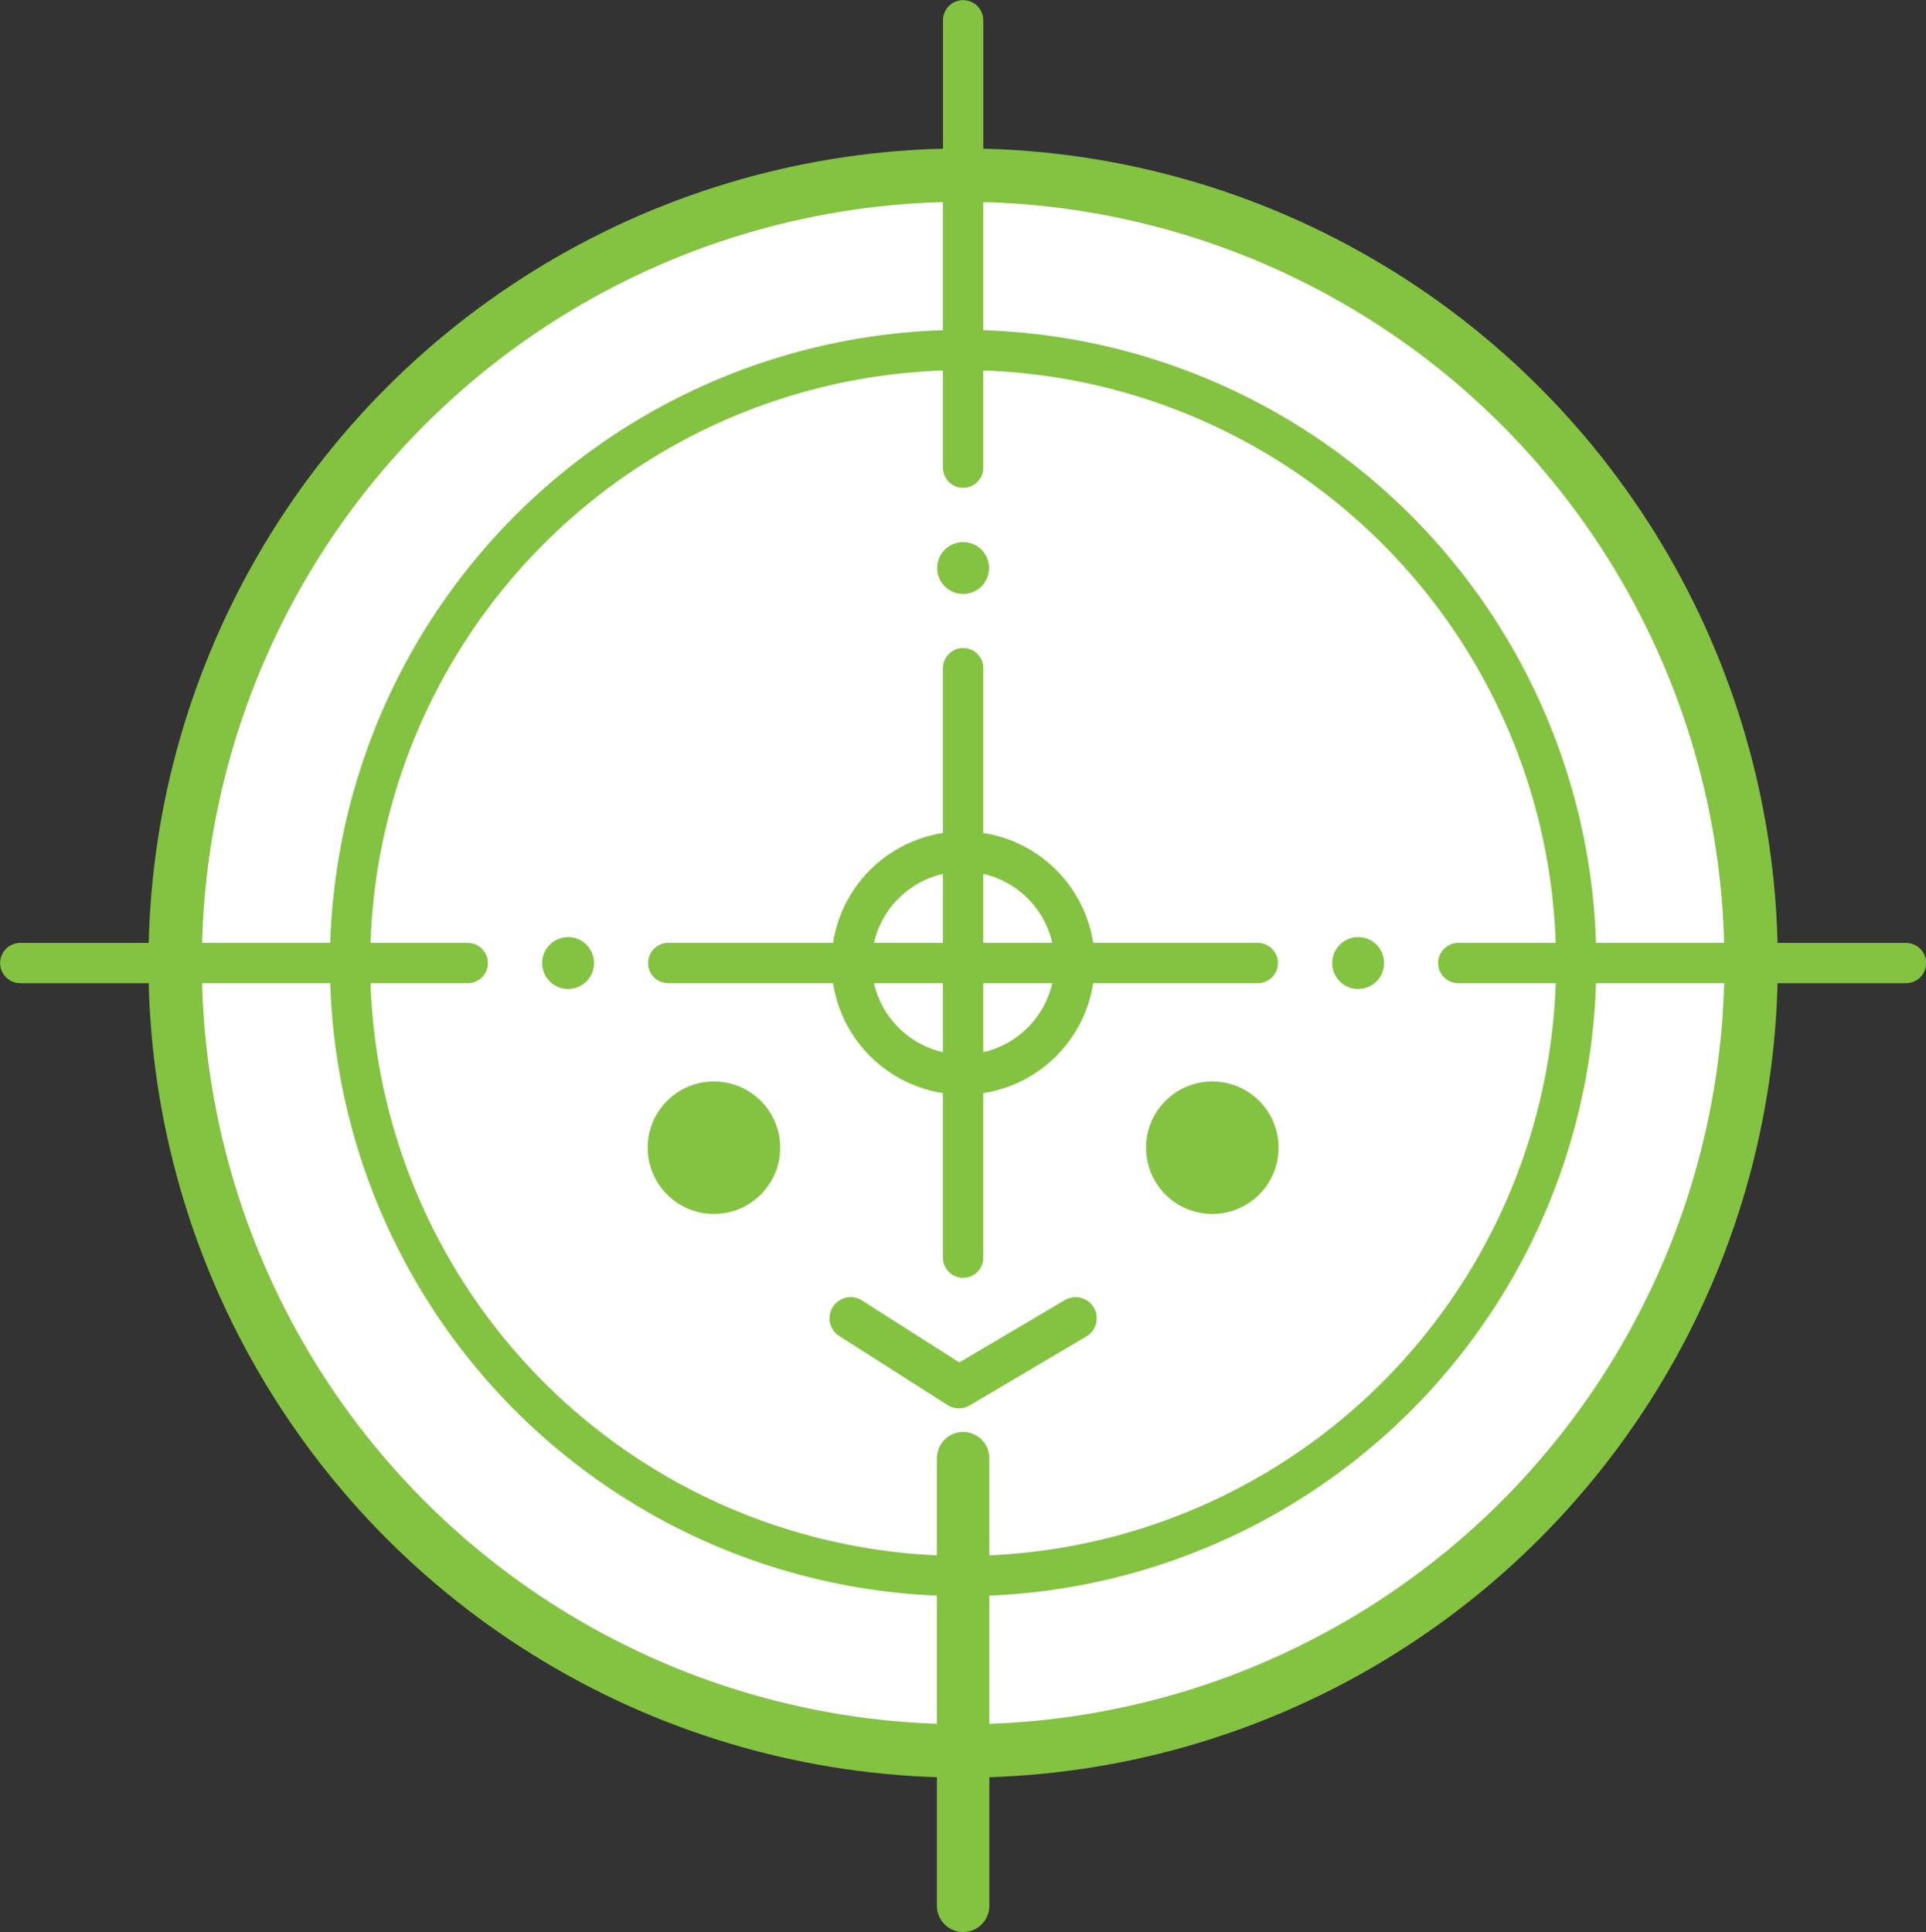 <?xml version="1.0" encoding="UTF-8"?>
<svg id="Layer_1" data-name="Layer 1" xmlns="http://www.w3.org/2000/svg" viewBox="0 0 77.91 78.16">
  <rect x="0" y="0" width="77.91" height="78.16" fill="#333333" stroke="none"/>
  <defs>
    <style>
      .cls-1 {
        fill: #84c341;
        stroke-width: 0px;
      }

      .cls-2 {
        stroke-width: 1.63px;
      }

      .cls-2, .cls-3, .cls-4 {
        fill: #fff;
      }

      .cls-2, .cls-3, .cls-4, .cls-5 {
        stroke: #84c341;
        stroke-linecap: round;
      }

      .cls-2, .cls-4 {
        stroke-miterlimit: 10;
      }

      .cls-3 {
        stroke-width: 2.12px;
      }

      .cls-3, .cls-5 {
        stroke-linejoin: round;
      }

      .cls-4 {
        stroke-width: 2.69px;
      }

      .cls-5 {
        fill: none;
        stroke-width: 1.71px;
      }
    </style>
  </defs>
  <circle class="cls-4" cx="38.96" cy="38.96" r="31.61"/>
  <circle class="cls-2" cx="38.96" cy="38.96" r="31.61"/>
  <circle class="cls-2" cx="38.96" cy="38.96" r="24.8"/>
  <circle class="cls-2" cx="38.96" cy="38.96" r="4.51"/>
  <line class="cls-2" x1="38.96" y1=".82" x2="38.96" y2="18.92"/>
  <line class="cls-2" x1="38.96" y1="27.03" x2="38.96" y2="50.88"/>
  <line class="cls-2" x1="50.88" y1="38.96" x2="27.03" y2="38.96"/>
  <line class="cls-3" x1="38.96" y1="58.99" x2="38.96" y2="77.1"/>
  <line class="cls-2" x1="77.1" y1="38.96" x2="58.99" y2="38.96"/>
  <line class="cls-2" x1="18.92" y1="38.96" x2=".82" y2="38.96"/>
  <circle class="cls-1" cx="22.98" cy="38.96" r="1.05"/>
  <circle class="cls-1" cx="38.96" cy="22.98" r="1.05"/>
  <circle class="cls-1" cx="54.94" cy="38.96" r="1.05"/>
  <g>
    <circle class="cls-1" cx="28.88" cy="46.43" r="2.68"/>
    <circle class="cls-1" cx="49.04" cy="46.43" r="2.68"/>
    <polyline class="cls-5" points="43.51 53.33 38.79 56.12 34.41 53.33"/>
  </g>
</svg>